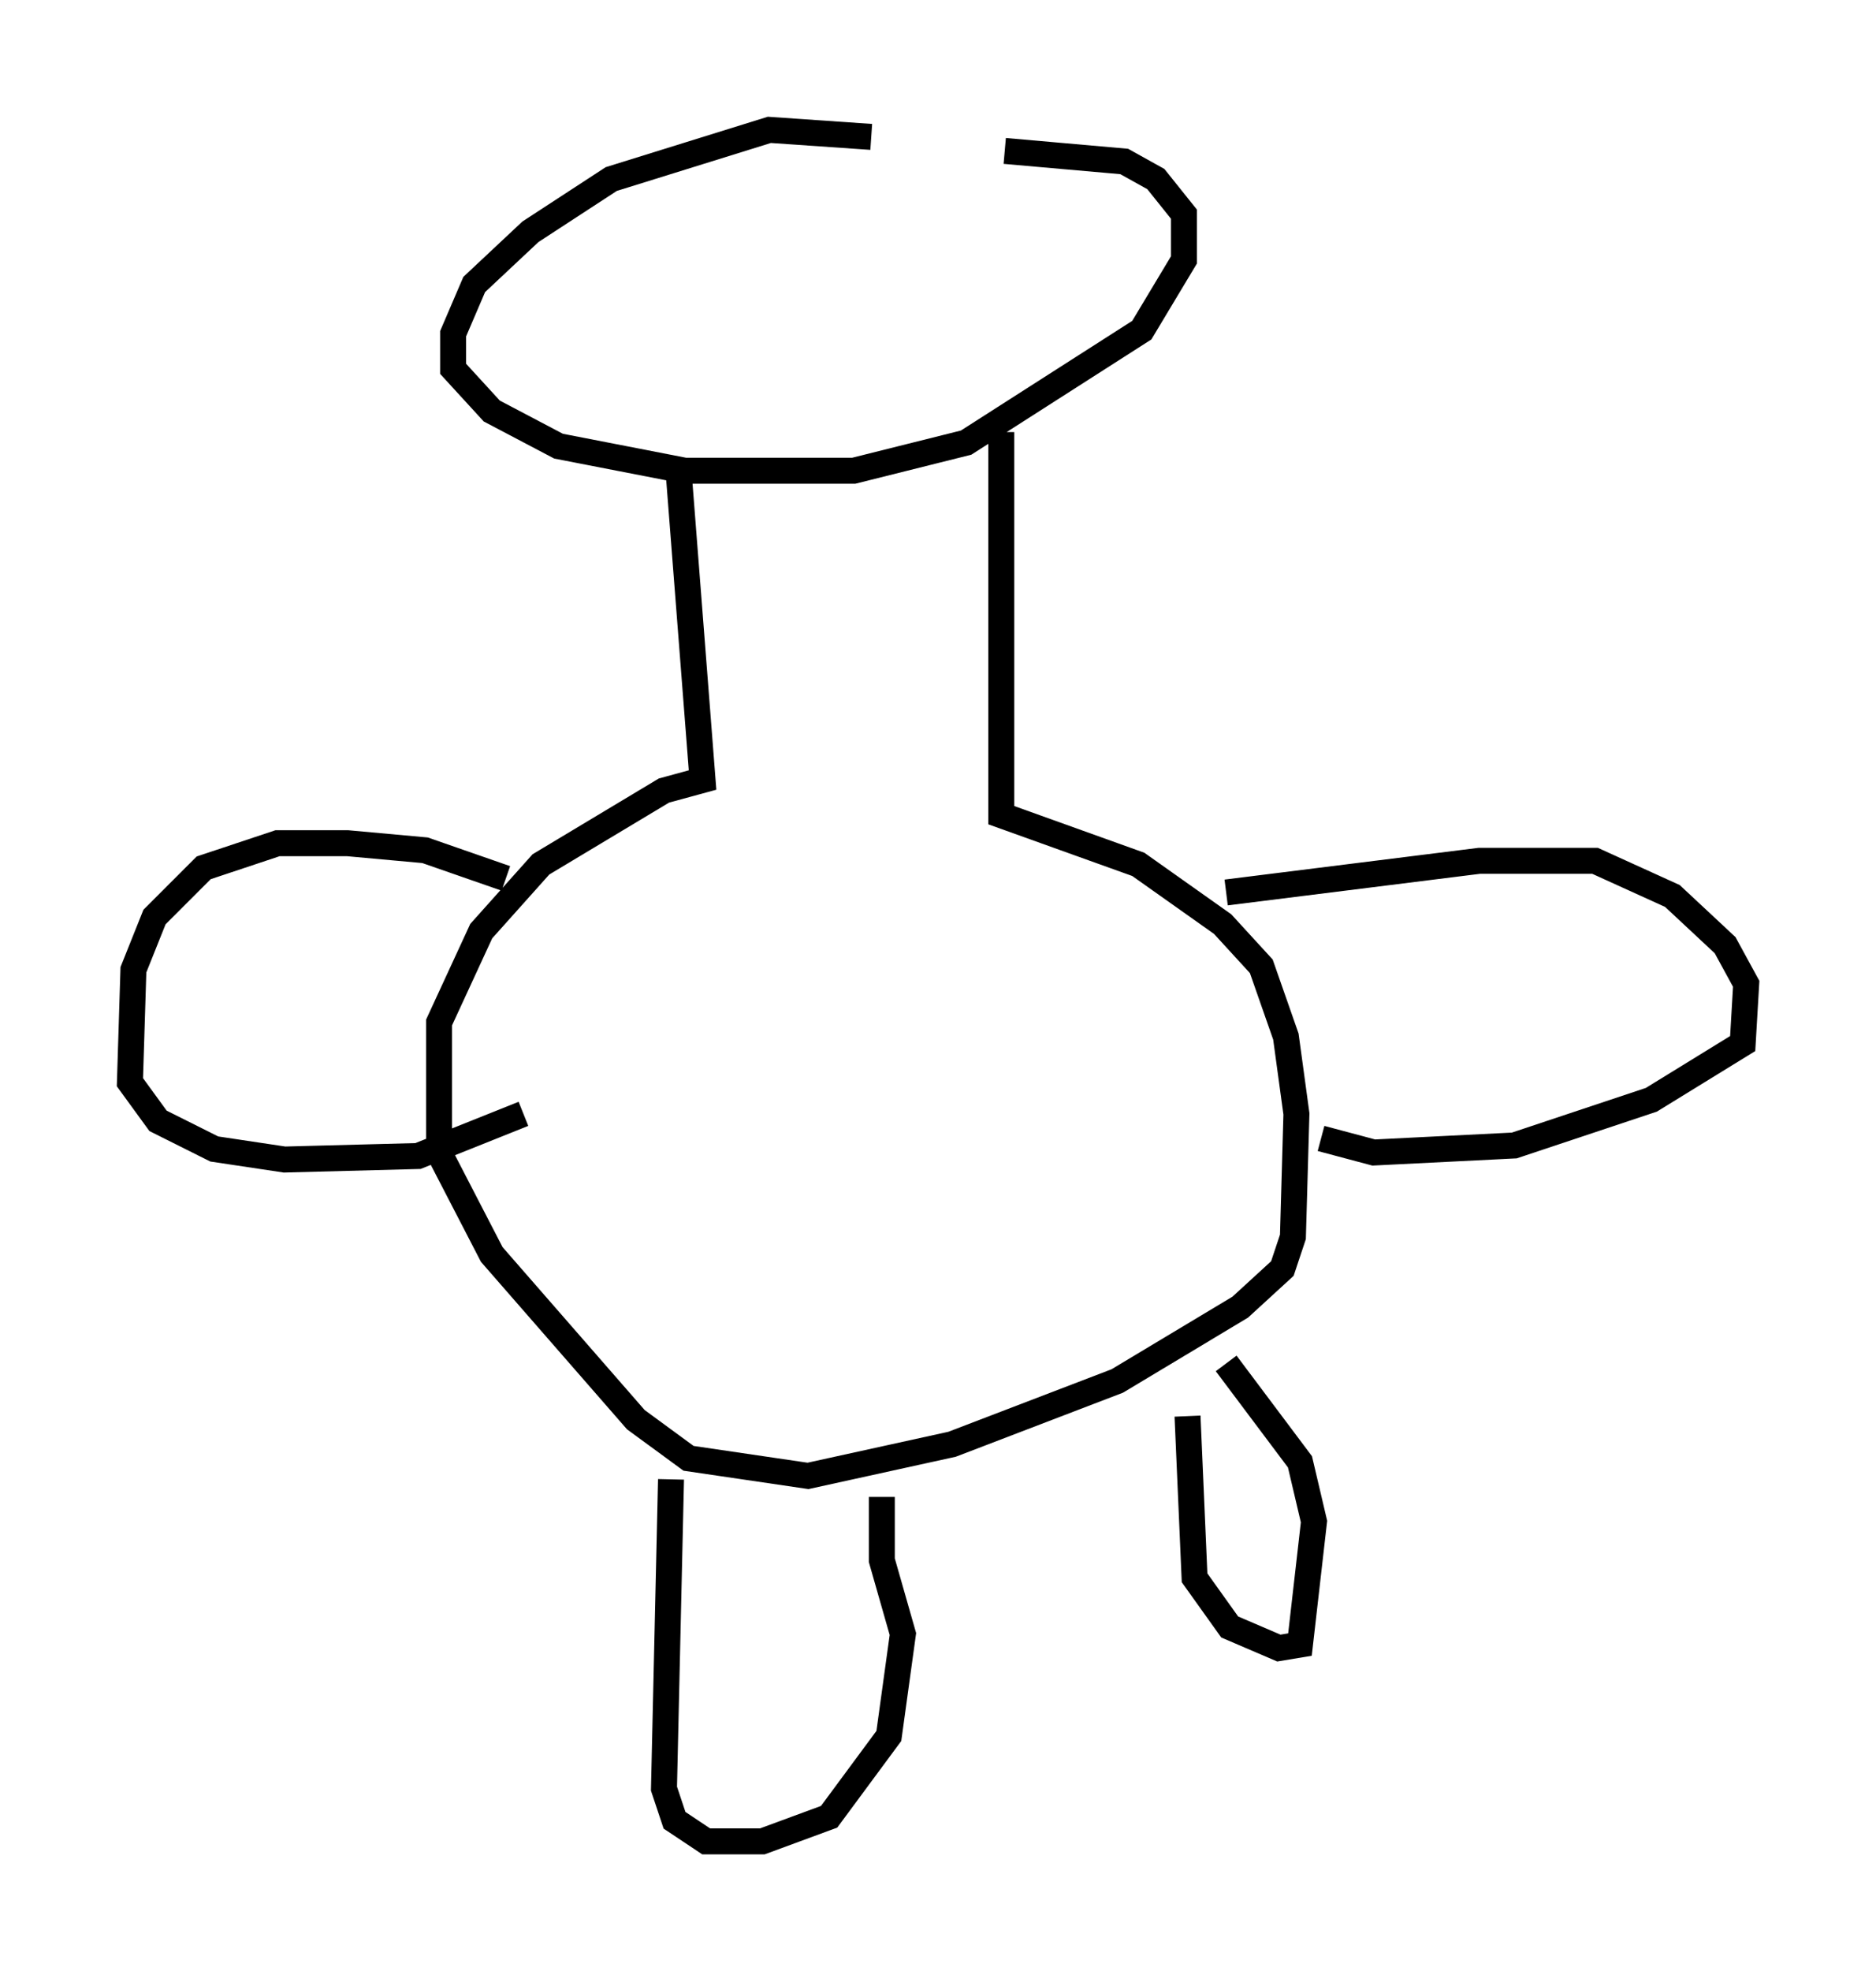 <?xml version="1.0" encoding="utf-8" ?>
<svg baseProfile="full" height="75.899" version="1.1" width="72.246" xmlns="http://www.w3.org/2000/svg" xmlns:ev="http://www.w3.org/2001/xml-events" xmlns:xlink="http://www.w3.org/1999/xlink"><defs /><rect fill="white" height="75.899" width="72.246" x="0" y="0" /><path d="M36.258, 6.624 m-2.706, -1.353 l-3.924, -0.271 -6.089, 1.894 l-3.112, 2.03 -2.165, 2.03 l-0.812, 1.894 0.0, 1.353 l1.488, 1.624 2.571, 1.353 l4.871, 0.947 6.495, 0.0 l4.33, -1.083 6.766, -4.33 l1.624, -2.706 0.0, -1.759 l-1.083, -1.353 -1.218, -0.677 l-4.601, -0.406 m-12.584, 12.043 l0.947, 12.178 -1.488, 0.406 l-4.736, 2.842 -2.3, 2.571 l-1.624, 3.518 0.0, 5.007 l2.03, 3.924 5.548, 6.36 l2.03, 1.488 4.601, 0.677 l5.548, -1.218 6.36, -2.436 l4.736, -2.842 1.624, -1.488 l0.406, -1.218 0.135, -4.736 l-0.406, -2.977 -0.947, -2.706 l-1.488, -1.624 -3.248, -2.3 l-5.277, -1.894 0.0, -14.75 m8.66, 17.726 l9.743, -1.218 4.465, 0.0 l2.977, 1.353 2.03, 1.894 l0.812, 1.488 -0.135, 2.3 l-3.518, 2.165 -5.277, 1.759 l-5.413, 0.271 -2.03, -0.541 m-31.393, -10.013 l-3.112, -1.083 -2.977, -0.271 l-2.706, 0.0 -2.842, 0.947 l-1.894, 1.894 -0.812, 2.03 l-0.135, 4.33 1.083, 1.488 l2.165, 1.083 2.706, 0.406 l5.142, -0.135 4.059, -1.624 m5.683, 14.073 l-0.271, 11.908 0.406, 1.218 l1.218, 0.812 2.165, 0.0 l2.571, -0.947 2.3, -3.112 l0.541, -3.924 -0.812, -2.842 l0.0, -2.436 m11.773, -3.112 l0.271, 6.225 1.353, 1.894 l1.894, 0.812 0.812, -0.135 l0.541, -4.736 -0.541, -2.3 l-2.842, -3.789 " fill="none" stroke="black" stroke-width="1" /></svg>
